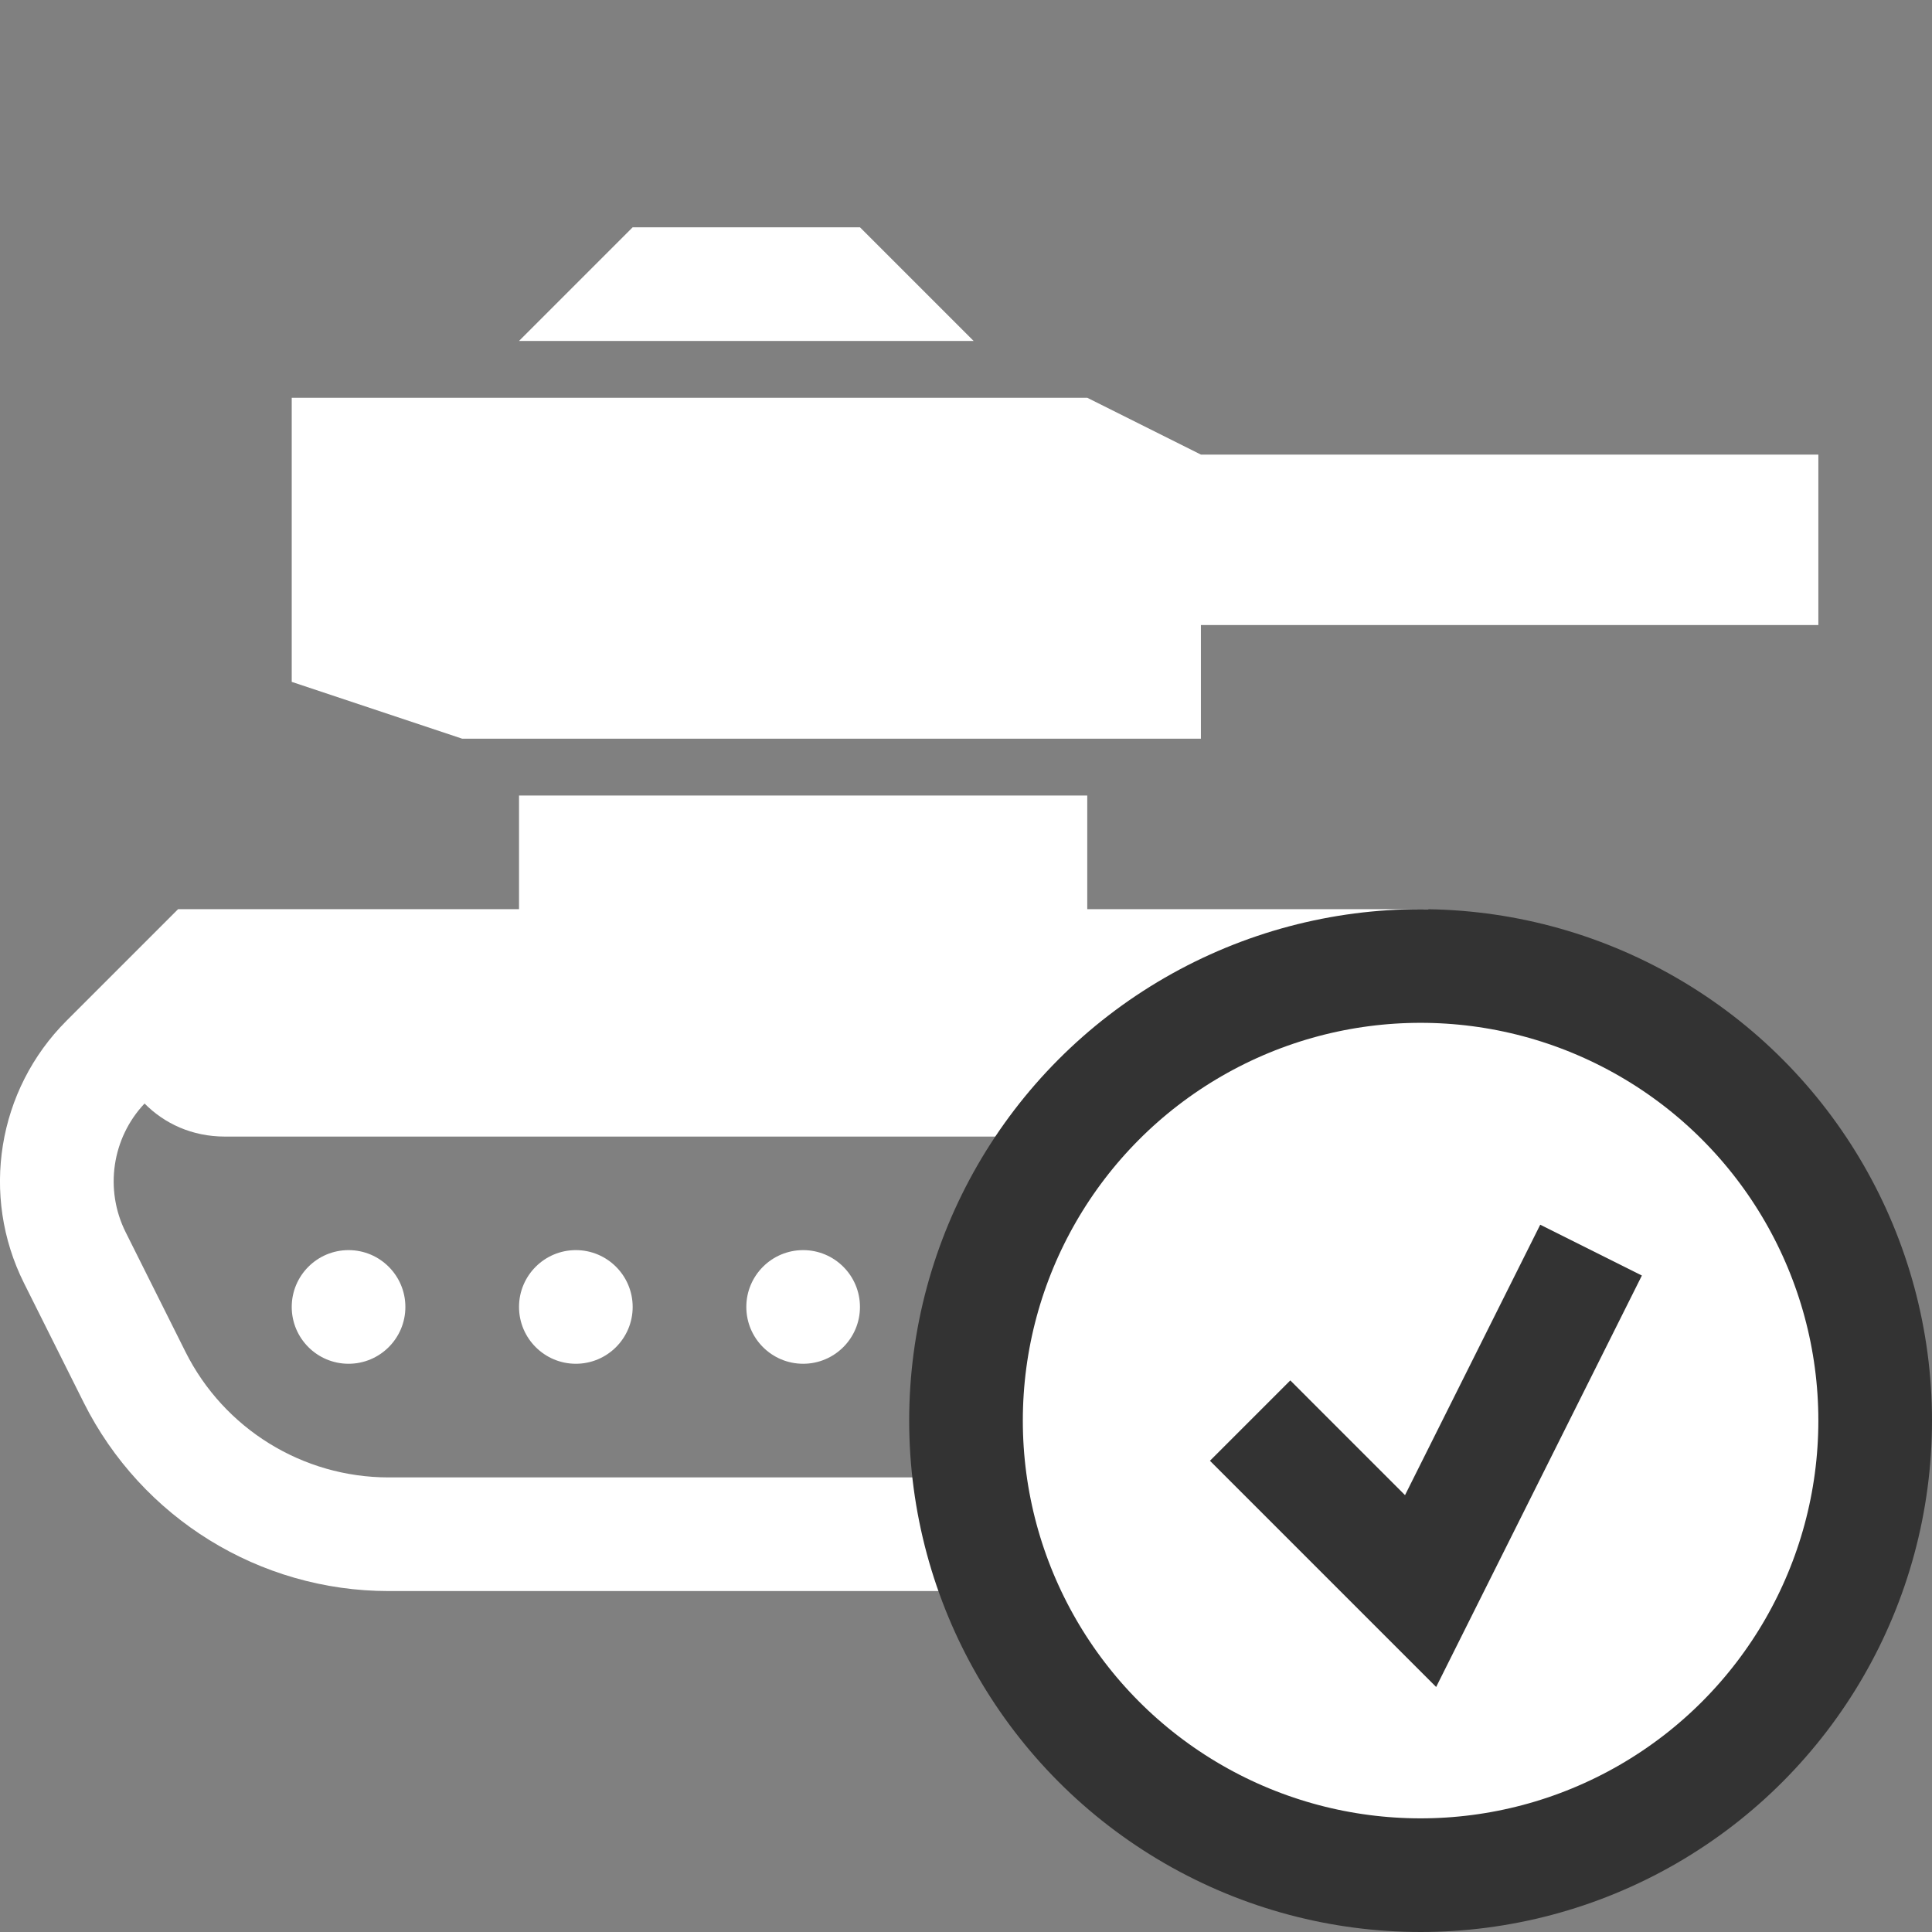 <svg width="17" height="17" viewBox="0 0 17 17" fill="none" xmlns="http://www.w3.org/2000/svg">
<rect x="0" y="0" width="17" height="17" fill="#808080" stroke="none"/>
<path d="M5.567 2H7.567L8.567 3H4.567L5.567 2Z" fill="white"/>
<path d="M2.567 3.5V6L4.067 6.5H10.567V5.5H16V4H10.567L9.567 3.5H2.567Z" fill="white"/>
<path d="M3.067 11C3.343 11 3.567 11.224 3.567 11.5C3.567 11.776 3.343 12 3.067 12C2.791 12 2.567 11.776 2.567 11.5C2.567 11.224 2.791 11 3.067 11Z" fill="white"/>
<path d="M5.067 12C5.343 12 5.567 11.776 5.567 11.5C5.567 11.224 5.343 11 5.067 11C4.791 11 4.567 11.224 4.567 11.5C4.567 11.776 4.791 12 5.067 12Z" fill="white"/>
<path d="M7.067 11C7.343 11 7.567 11.224 7.567 11.5C7.567 11.776 7.343 12 7.067 12C6.791 12 6.567 11.776 6.567 11.5C6.567 11.224 6.791 11 7.067 11Z" fill="white"/>
<path d="M9.067 11C9.343 11 9.567 11.224 9.567 11.5C9.567 11.776 9.343 12 9.067 12C8.791 12 8.567 11.776 8.567 11.5C8.567 11.224 8.791 11 9.067 11Z" fill="white"/>
<path d="M11.067 11C11.343 11 11.567 11.224 11.567 11.5C11.567 11.776 11.343 12 11.067 12C10.791 12 10.567 11.776 10.567 11.5C10.567 11.224 10.791 11 11.067 11Z" fill="white"/>
<path fill-rule="evenodd" clip-rule="evenodd" d="M9.567 7H4.567V8H1.567L0.585 8.982C-0.023 9.59 -0.174 10.52 0.211 11.29L0.737 12.342C1.246 13.358 2.284 14 3.42 14H10.713C11.849 14 12.888 13.358 13.396 12.342L13.922 11.29C14.308 10.521 14.157 9.59 13.548 8.981L12.864 8.297L12.861 8.294L12.567 8H9.567V7ZM12.153 10.001C12.444 10.001 12.688 9.886 12.862 9.71C13.149 10.014 13.216 10.467 13.028 10.843L12.502 11.895C12.163 12.572 11.47 13 10.713 13H3.42C2.663 13 1.971 12.572 1.632 11.895L1.106 10.843C0.918 10.467 0.985 10.014 1.272 9.71C1.446 9.886 1.689 10.001 1.98 10.001H12.153Z" fill="white"/>
<circle cx="12.5" cy="12.5" r="4" fill="white" stroke="#333333"/>
<path d="M11 12.5L12.5 14L14 11" stroke="#333333"/>
</svg>

